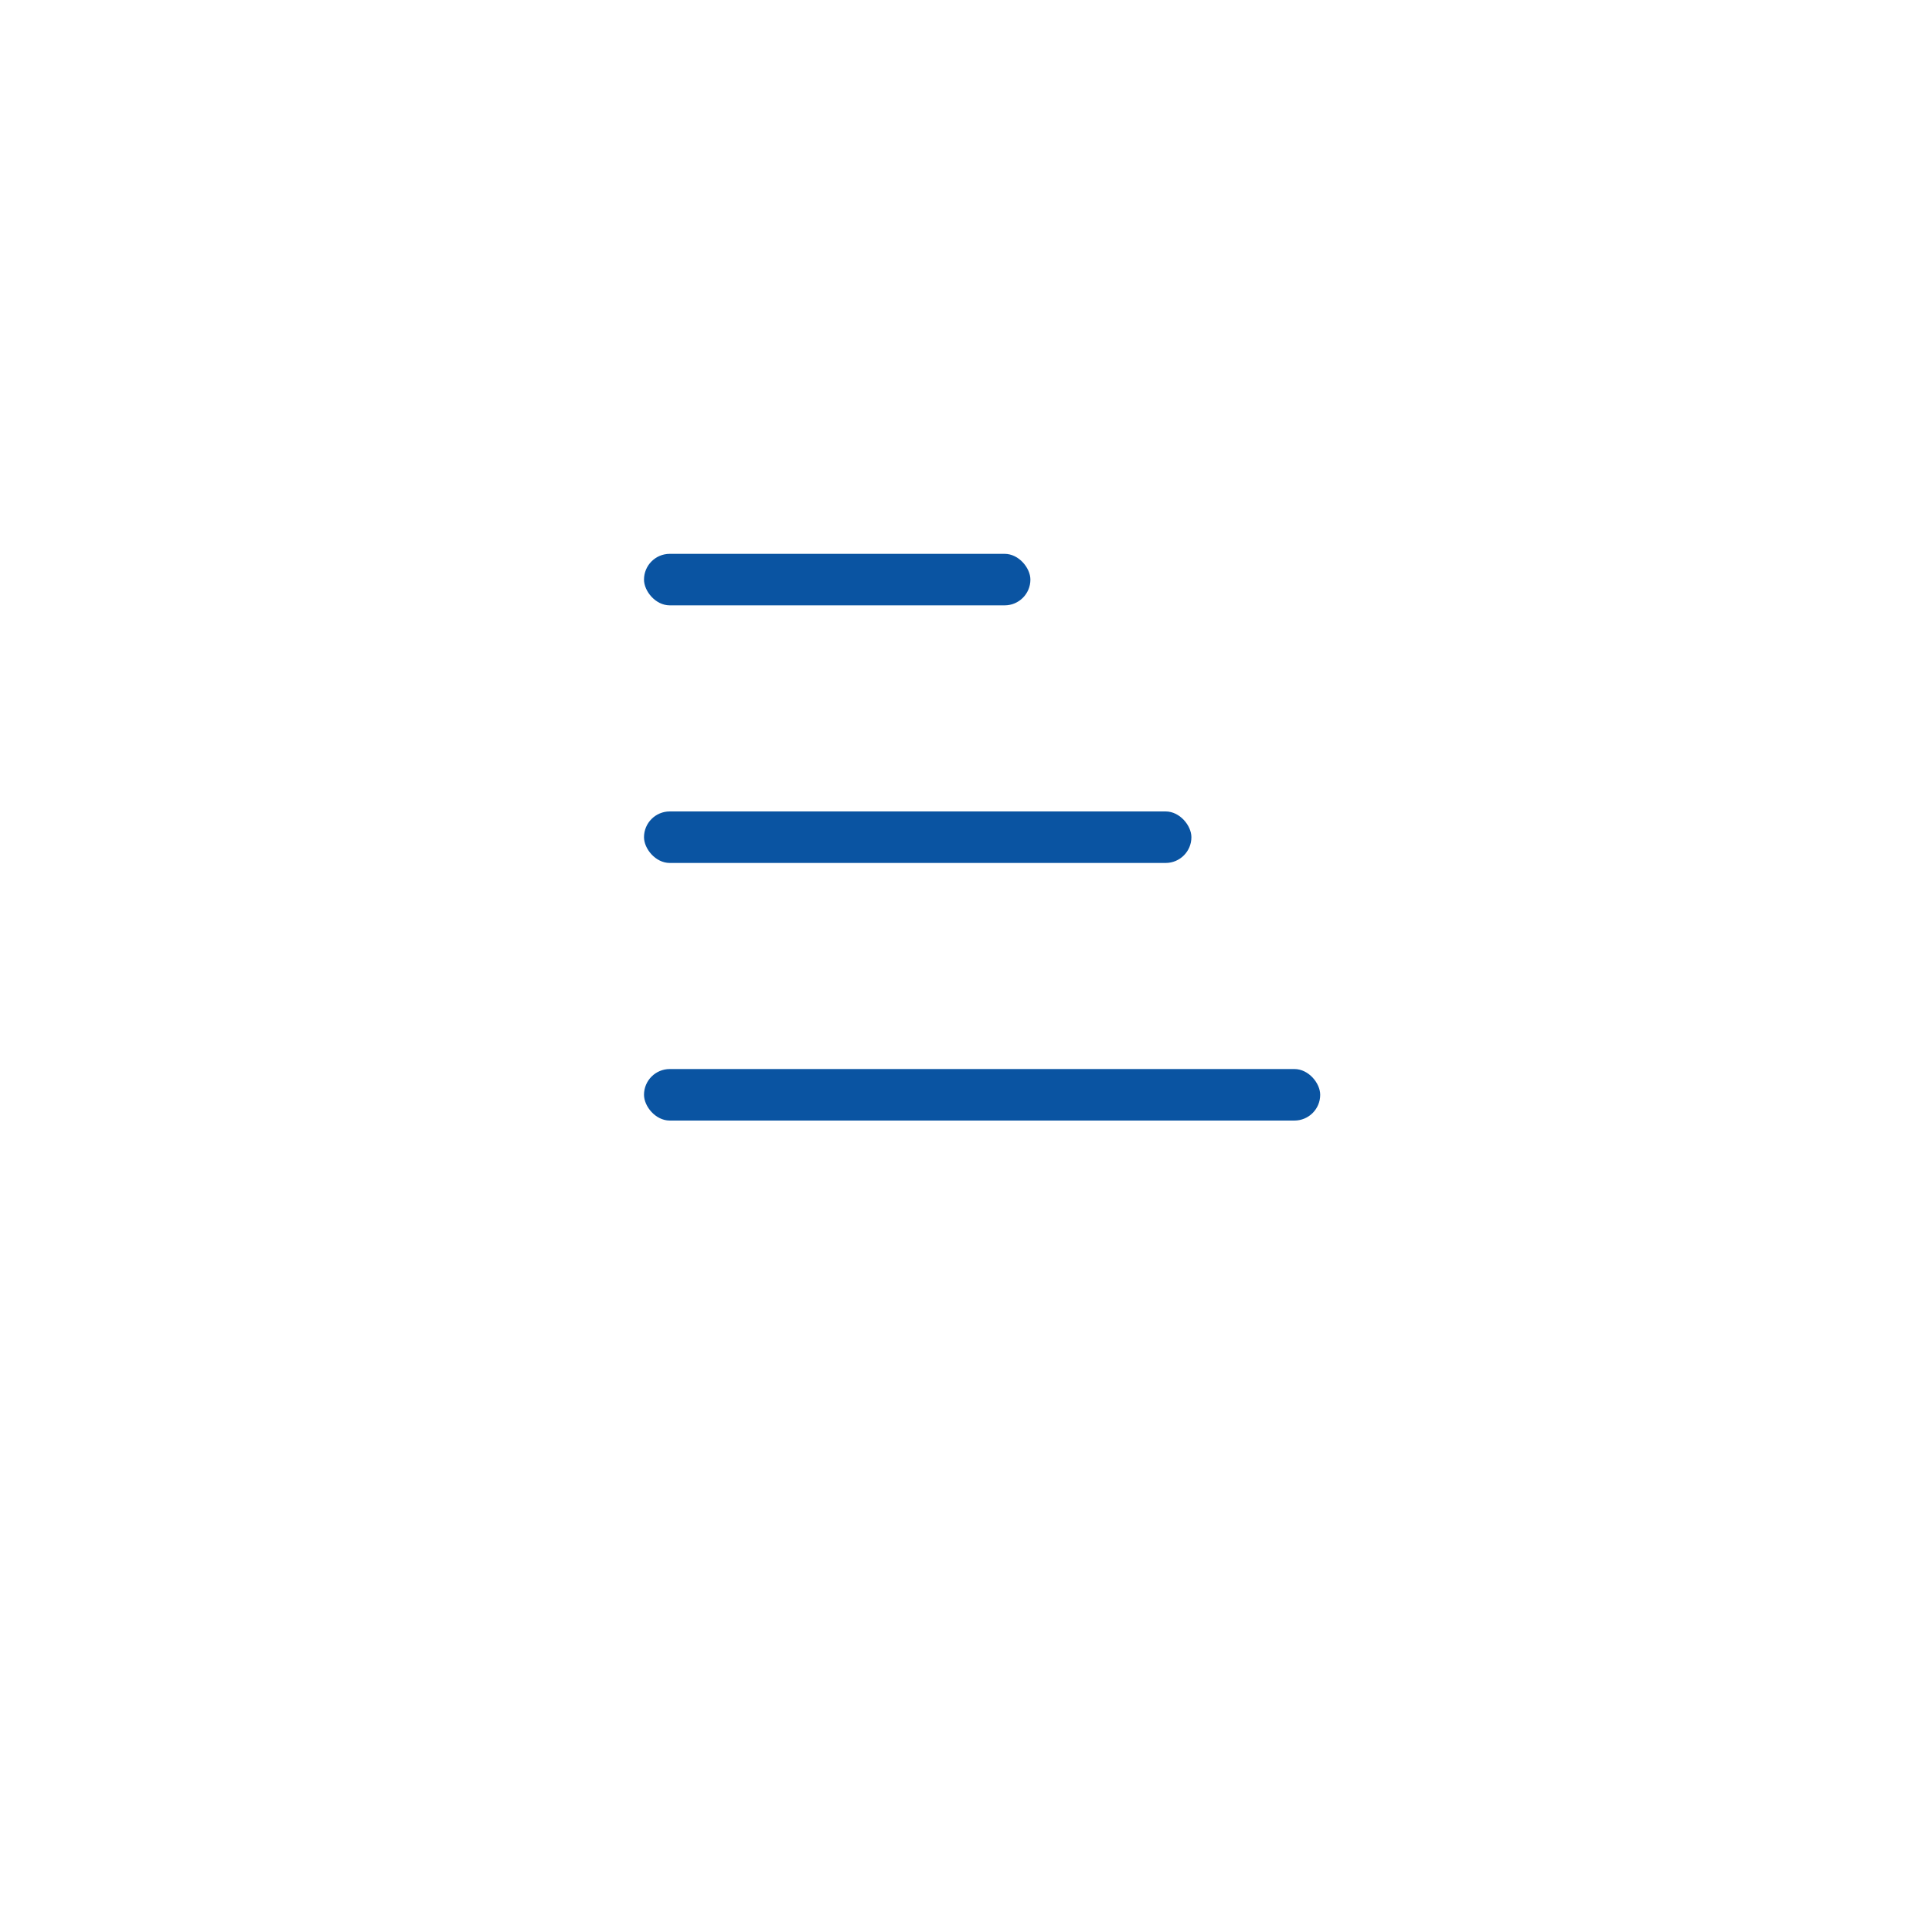 <svg width="60" height="60" viewBox="0 0 60 60" fill="none" xmlns="http://www.w3.org/2000/svg">
<g filter="url(#filter0_d)">
<rect x="10" y="6" width="40" height="40" rx="7" fill="white"/>
</g>
<rect x="20" y="17.2" width="12" height="1.6" rx="0.8" fill="#0A54A2"/>
<rect x="20" y="25.2" width="17" height="1.6" rx="0.8" fill="#0A54A2"/>
<rect x="20" y="33.2" width="21" height="1.6" rx="0.8" fill="#0A54A2"/>
<defs>
<filter id="filter0_d" x="0" y="0" width="60" height="60" filterUnits="userSpaceOnUse" color-interpolation-filters="sRGB">
<feFlood flood-opacity="0" result="BackgroundImageFix"/>
<feColorMatrix in="SourceAlpha" type="matrix" values="0 0 0 0 0 0 0 0 0 0 0 0 0 0 0 0 0 0 127 0"/>
<feOffset dy="4"/>
<feGaussianBlur stdDeviation="5"/>
<feColorMatrix type="matrix" values="0 0 0 0 0.716 0 0 0 0 0.715 0 0 0 0 0.715 0 0 0 0.16 0"/>
<feBlend mode="normal" in2="BackgroundImageFix" result="effect1_dropShadow"/>
<feBlend mode="normal" in="SourceGraphic" in2="effect1_dropShadow" result="shape"/>
</filter>
</defs>
</svg>
